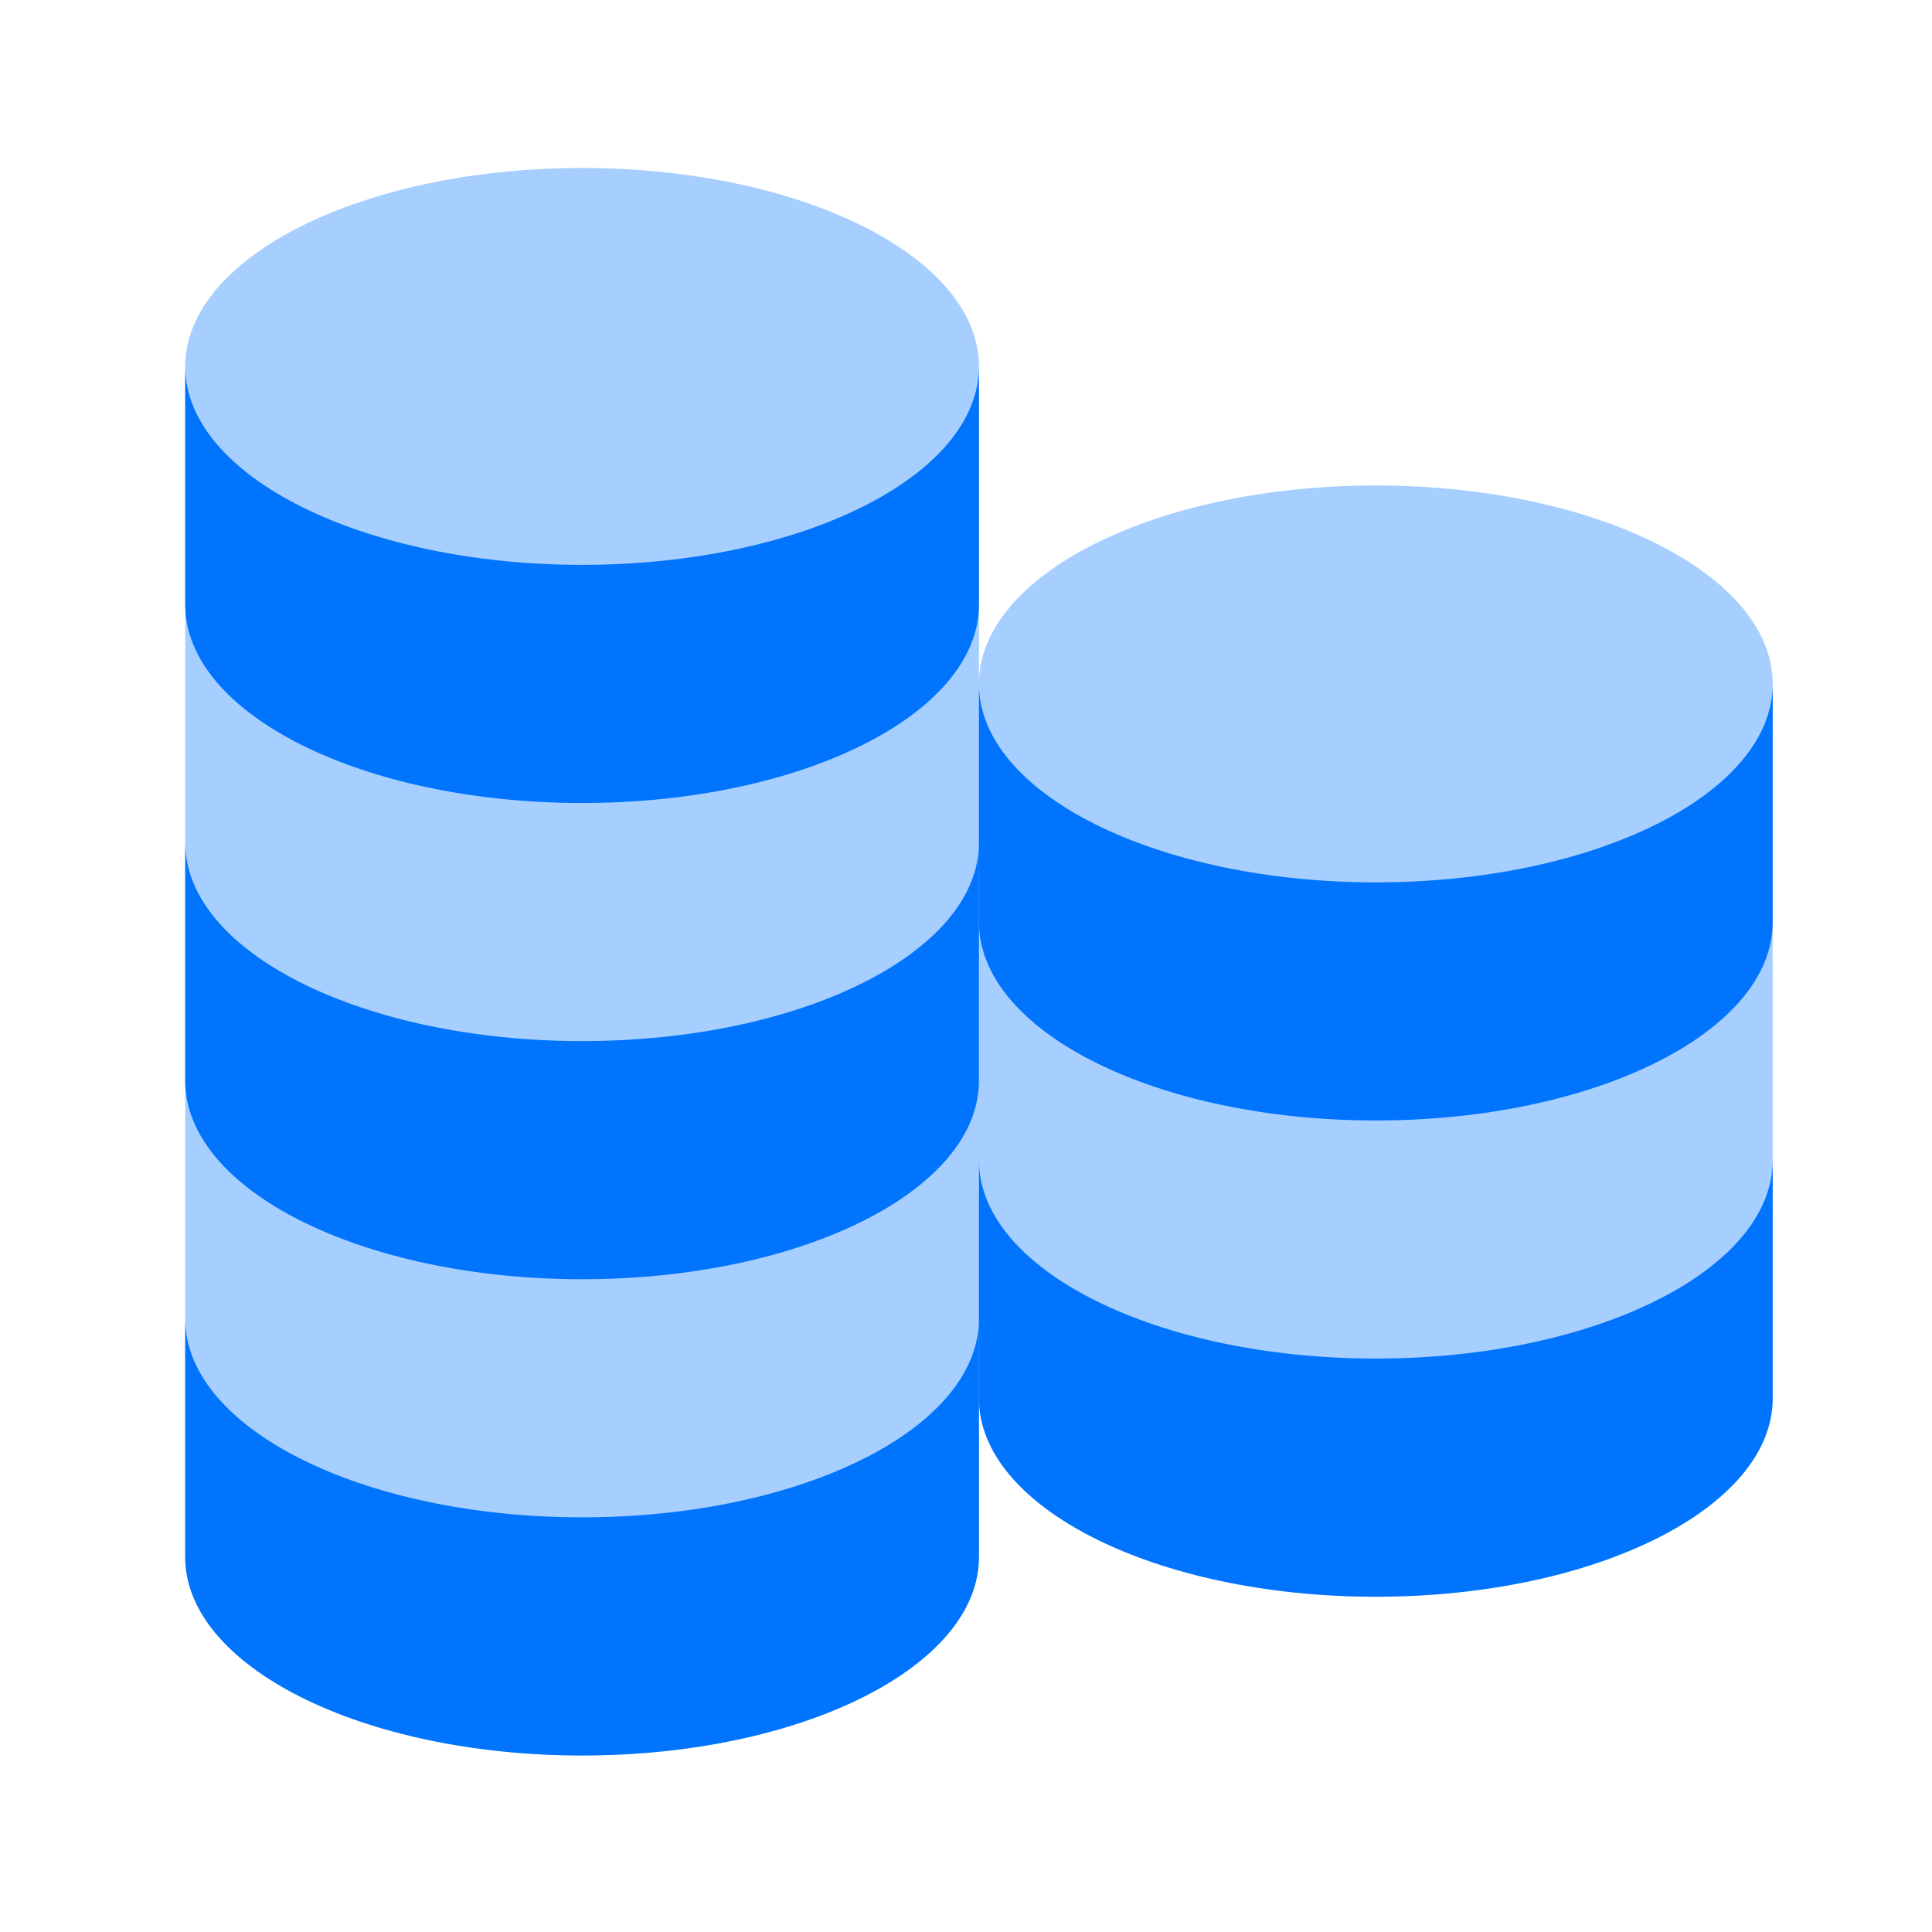 <svg width="46" height="46" viewBox="0 0 46 46" fill="none" xmlns="http://www.w3.org/2000/svg">
<path opacity="0.35" d="M23.308 8.725C23.308 6.115 19.077 4 13.859 4C8.641 4 4.41 6.115 4.41 8.725C4.41 9.278 4.41 36.518 4.41 37.072C4.41 39.682 8.641 41.797 13.859 41.797C19.077 41.797 23.308 39.682 23.308 37.072C23.308 36.518 23.308 9.278 23.308 8.725Z" fill="#0074FD"/>
<path opacity="0.35" d="M42.207 16.284C42.207 13.674 37.975 11.559 32.758 11.559C27.54 11.559 23.308 13.674 23.308 16.284C23.308 16.838 23.308 32.739 23.308 33.292C23.308 35.902 27.54 38.017 32.758 38.017C37.975 38.017 42.207 35.902 42.207 33.292C42.207 32.739 42.207 16.838 42.207 16.284Z" fill="#0074FD"/>
<path d="M32.758 32.347C27.54 32.347 23.308 30.233 23.308 27.623C23.308 30.666 23.308 33.094 23.308 33.292C23.308 35.902 27.54 38.017 32.758 38.017C37.975 38.017 42.207 35.902 42.207 33.292C42.207 33.094 42.207 30.666 42.207 27.623C42.207 30.233 37.975 32.347 32.758 32.347Z" fill="#0074FD"/>
<path d="M13.859 36.127C8.641 36.127 4.41 34.012 4.41 31.402C4.41 34.445 4.41 36.874 4.41 37.072C4.41 39.682 8.641 41.797 13.859 41.797C19.077 41.797 23.308 39.682 23.308 37.072C23.308 36.874 23.308 34.445 23.308 31.402C23.308 34.012 19.077 36.127 13.859 36.127Z" fill="#0074FD"/>
<path d="M13.859 24.788C8.641 24.788 4.41 22.673 4.41 20.064C4.41 23.106 4.41 25.535 4.41 25.733C4.41 28.343 8.641 30.458 13.859 30.458C19.077 30.458 23.308 28.343 23.308 25.733C23.308 25.535 23.308 23.106 23.308 20.064C23.308 22.673 19.077 24.788 13.859 24.788Z" fill="#0074FD"/>
<path d="M13.859 13.449C8.641 13.449 4.41 11.334 4.41 8.725C4.41 11.767 4.41 14.196 4.41 14.394C4.41 17.004 8.641 19.119 13.859 19.119C19.077 19.119 23.308 17.004 23.308 14.394C23.308 14.196 23.308 11.767 23.308 8.725C23.308 11.334 19.077 13.449 13.859 13.449Z" fill="#0074FD"/>
<path d="M32.758 21.009C27.54 21.009 23.308 18.894 23.308 16.284C23.308 19.326 23.308 21.755 23.308 21.953C23.308 24.563 27.54 26.678 32.758 26.678C37.975 26.678 42.207 24.563 42.207 21.953C42.207 21.755 42.207 19.326 42.207 16.284C42.207 18.894 37.975 21.009 32.758 21.009Z" fill="#0074FD"/>
</svg>
